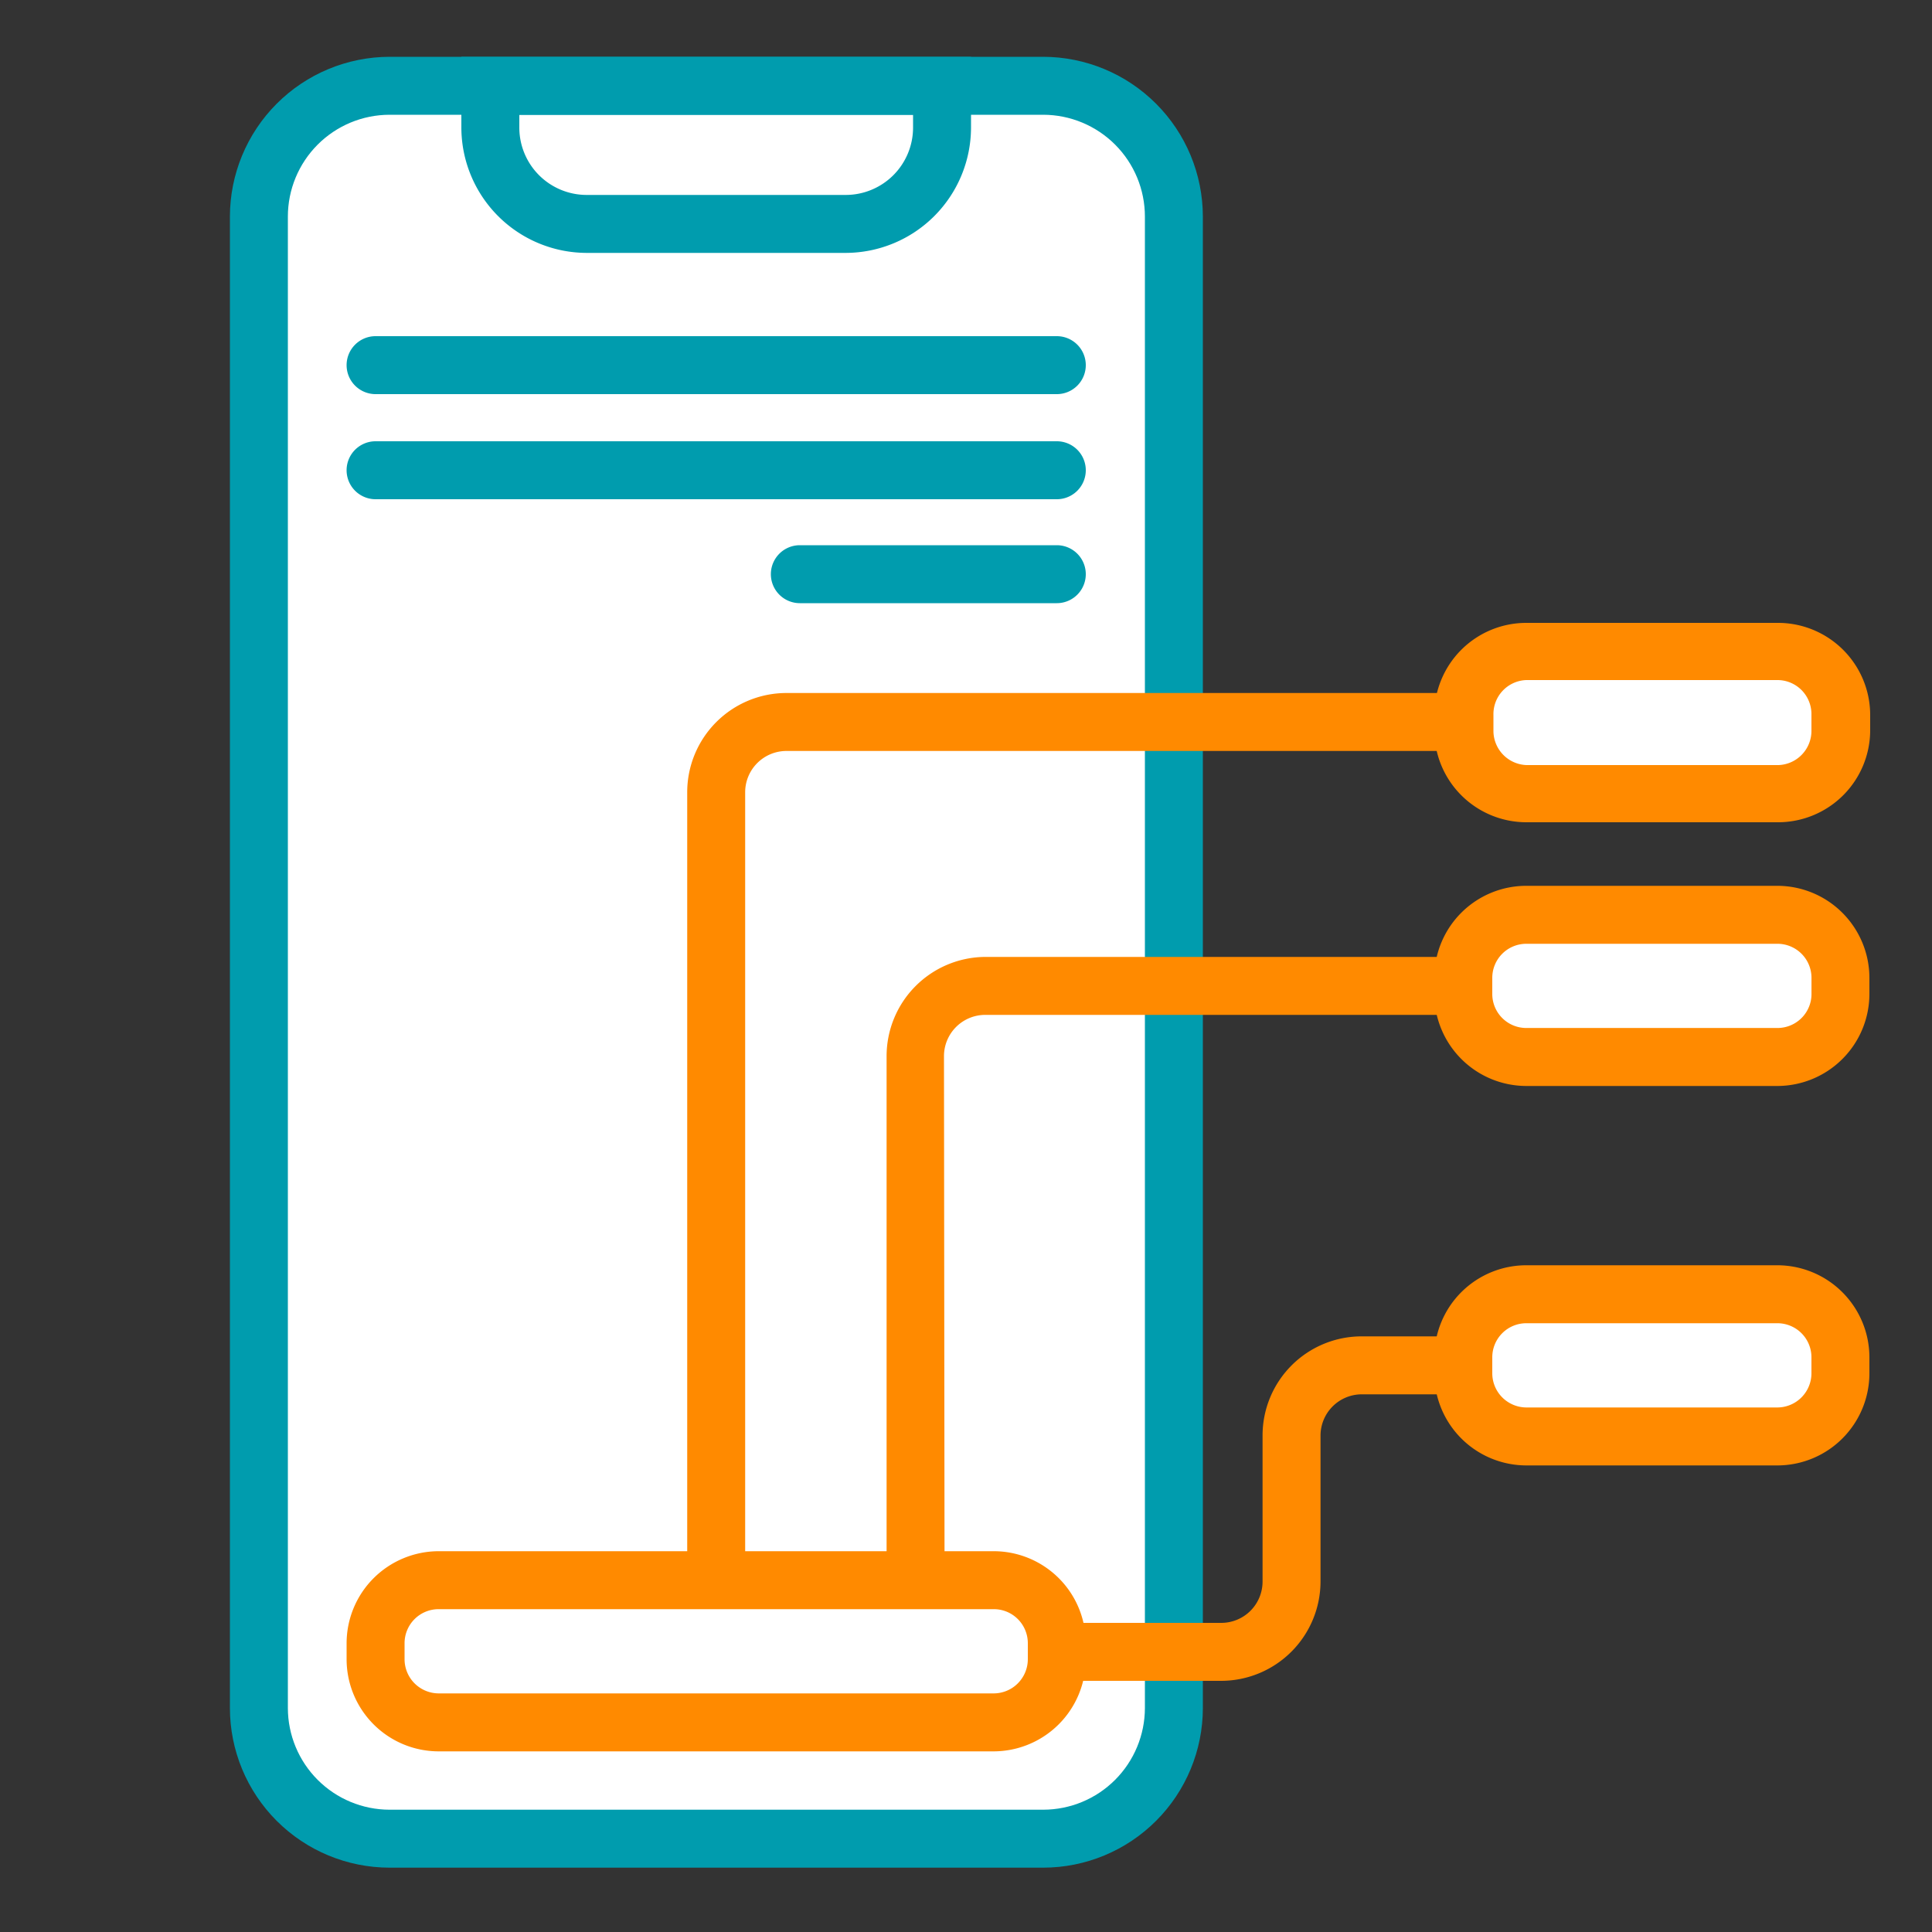<svg xmlns="http://www.w3.org/2000/svg" xmlns:xlink="http://www.w3.org/1999/xlink" width="80" height="80" fill="none" xmlns:v="https://vecta.io/nano"><rect width="100%" height="100%" fill="#333333" stroke="none"/><g clip-path="url(#A)"><path d="M43.184 3.552H16.128A5.41 5.41 0 0 0 10.72 8.96v61.768a5.41 5.41 0 0 0 5.408 5.408h27.056a5.41 5.41 0 0 0 5.408-5.408V8.96a5.41 5.41 0 0 0-5.408-5.408z" fill="#fff"/><g fill="#009cae"><path d="M43.2 77.336H16.128c-1.752-.002-3.431-.699-4.67-1.938s-1.936-2.918-1.938-4.67V8.968c.002-1.753.699-3.433 1.937-4.673s2.918-1.939 4.671-1.943H43.2c1.753.004 3.432.703 4.671 1.943s1.935 2.92 1.937 4.673v61.76c-.002 1.752-.699 3.431-1.938 4.67s-2.918 1.936-4.67 1.938zM16.128 4.752c-1.117.002-2.187.447-2.976 1.238S11.92 7.851 11.92 8.968v61.76c.002 1.115.446 2.184 1.235 2.973s1.858 1.233 2.973 1.235H43.2c1.115-.002 2.185-.446 2.973-1.235s1.233-1.858 1.235-2.973V8.968c0-1.117-.443-2.188-1.232-2.978S44.317 4.754 43.2 4.752H16.128z"/><path d="M35.016 10.472h-10.72a5.2 5.2 0 0 1-5.192-5.192V2.352h21.104V5.28a5.2 5.2 0 0 1-5.192 5.192zm-13.512-5.72v.528a2.79 2.79 0 0 0 2.792 2.792h10.72a2.79 2.79 0 0 0 2.792-2.792v-.528H21.504z"/><use xlink:href="#B"/><path d="M43.76 20.672H15.552a1.2 1.2 0 0 1 0-2.4H43.76a1.2 1.2 0 0 1 0 2.4zm0 4.304H33.12a1.2 1.2 0 0 1 0-2.4h10.64a1.2 1.2 0 0 1 0 2.4z"/></g><path d="M73.64 53.592H63.248A2.61 2.61 0 0 0 60.64 56.2v.672a2.61 2.61 0 0 0 2.608 2.608H73.64a2.61 2.61 0 0 0 2.608-2.608V56.2a2.61 2.61 0 0 0-2.608-2.608z" fill="#fff"/><path d="M73.6 60.68H63.2c-1.011-.002-1.979-.405-2.693-1.12s-1.115-1.685-1.115-2.696V56.2a3.81 3.81 0 0 1 3.808-3.808h10.4c1.009.002 1.977.404 2.69 1.118s1.116 1.681 1.118 2.69v.664c0 1.011-.401 1.98-1.115 2.696s-1.682 1.118-2.693 1.12zm-10.4-5.888a1.41 1.41 0 0 0-1.408 1.408v.664c0 .374.148.733.412.998s.622.416.996.418h10.4c.374-.002.732-.152.996-.418s.412-.624.412-.998V56.2a1.41 1.41 0 0 0-1.408-1.408H63.2z" fill="#ff8a00"/><use xlink:href="#C" fill="#fff"/><path d="M73.6 44.968H63.2c-1.011-.002-1.979-.405-2.693-1.121s-1.115-1.685-1.115-2.695v-.664A3.81 3.81 0 0 1 63.2 36.68h10.4c1.009.002 1.977.404 2.69 1.118s1.116 1.681 1.118 2.69v.664c0 1.011-.401 1.98-1.115 2.695s-1.682 1.118-2.693 1.121zM63.2 39.08a1.41 1.41 0 0 0-1.408 1.408v.664c-.001.186.035.37.105.541s.174.328.305.459.286.236.458.307a1.41 1.41 0 0 0 .541.108h10.4a1.41 1.41 0 0 0 .541-.108c.171-.071.327-.176.458-.307s.234-.288.305-.459.106-.356.105-.541v-.664A1.41 1.41 0 0 0 73.6 39.08H63.2z" fill="#ff8a00"/><path d="M73.64 26.96H63.248a2.61 2.61 0 0 0-2.608 2.608v.672a2.61 2.61 0 0 0 2.608 2.608H73.64a2.61 2.61 0 0 0 2.608-2.608v-.672a2.61 2.61 0 0 0-2.608-2.608z" fill="#fff"/><g fill="#ff8a00"><path d="M73.6 34.048H63.2c-1.011-.002-1.979-.405-2.693-1.12s-1.115-1.685-1.115-2.695V29.6a3.81 3.81 0 0 1 3.808-3.808h10.4a3.82 3.82 0 0 1 2.711 1.107c.357.354.64.775.834 1.238a3.81 3.81 0 0 1 .295 1.463v.664c-.008 1.011-.418 1.977-1.137 2.686a3.82 3.82 0 0 1-2.703 1.098zM63.2 28.16a1.41 1.41 0 0 0-1.36 1.44v.664a1.42 1.42 0 0 0 1.408 1.417H73.6c.374-.002.732-.152.996-.418s.412-.624.412-.998V29.6a1.41 1.41 0 0 0-.401-1.016c-.131-.134-.288-.241-.461-.314a1.41 1.41 0 0 0-.546-.11H63.2zM50.568 69.6H43.76v-2.4h6.808a1.71 1.71 0 0 0 1.712-1.712V59.44c0-1.088.432-2.132 1.202-2.902s1.814-1.202 2.902-1.202h4.256v2.4h-4.256a1.71 1.71 0 0 0-1.704 1.704v6.024a4.12 4.12 0 0 1-4.112 4.136zm-11.456-4.168h-2.4V43.728a4.11 4.11 0 0 1 4.088-4.104h19.84v2.4H40.8a1.71 1.71 0 0 0-1.712 1.704l.024 21.704z"/><path d="M30.856 65.432h-2.4V32.8a4.11 4.11 0 0 1 4.112-4.104H60.64v2.4H32.568a1.71 1.71 0 0 0-1.712 1.704v32.632z"/></g><path d="M41.152 65.432H18.16a2.61 2.61 0 0 0-2.608 2.608v.672a2.61 2.61 0 0 0 2.608 2.608h22.992a2.61 2.61 0 0 0 2.608-2.608v-.672a2.61 2.61 0 0 0-2.608-2.608z" fill="#fff"/><path d="M41.144 72.52H18.16c-1.011-.002-1.979-.405-2.693-1.121s-1.115-1.685-1.115-2.695v-.664c.002-1.009.404-1.977 1.118-2.69s1.681-1.115 2.69-1.118h22.984c1.011 0 1.98.401 2.696 1.115s1.118 1.682 1.12 2.693v.664c-.002 1.011-.405 1.981-1.12 2.696s-1.685 1.118-2.696 1.12zM18.16 66.632a1.41 1.41 0 0 0-1.408 1.408v.664c0 .374.148.733.412.998s.622.415.996.418h22.984c.186 0 .37-.037.542-.108s.328-.175.459-.307.236-.288.307-.459.108-.356.108-.542v-.664a1.41 1.41 0 0 0-.415-.998 1.41 1.41 0 0 0-.459-.305c-.172-.07-.356-.106-.541-.105H18.16z" fill="#ff8a00"/></g><defs><clipPath id="A"><path fill="#fff" d="M0 0h80v80H0z"/></clipPath><path id="B" d="M43.76 16.32H15.552a1.2 1.2 0 0 1-1.2-1.2 1.2 1.2 0 0 1 1.2-1.2H43.76a1.2 1.2 0 0 1 1.2 1.2 1.2 1.2 0 0 1-1.2 1.2z"/><path id="C" d="M73.64 37.88H63.248a2.61 2.61 0 0 0-2.608 2.608v.672a2.61 2.61 0 0 0 2.608 2.608H73.64a2.61 2.61 0 0 0 2.608-2.608v-.672a2.61 2.61 0 0 0-2.608-2.608z"/></defs></svg>